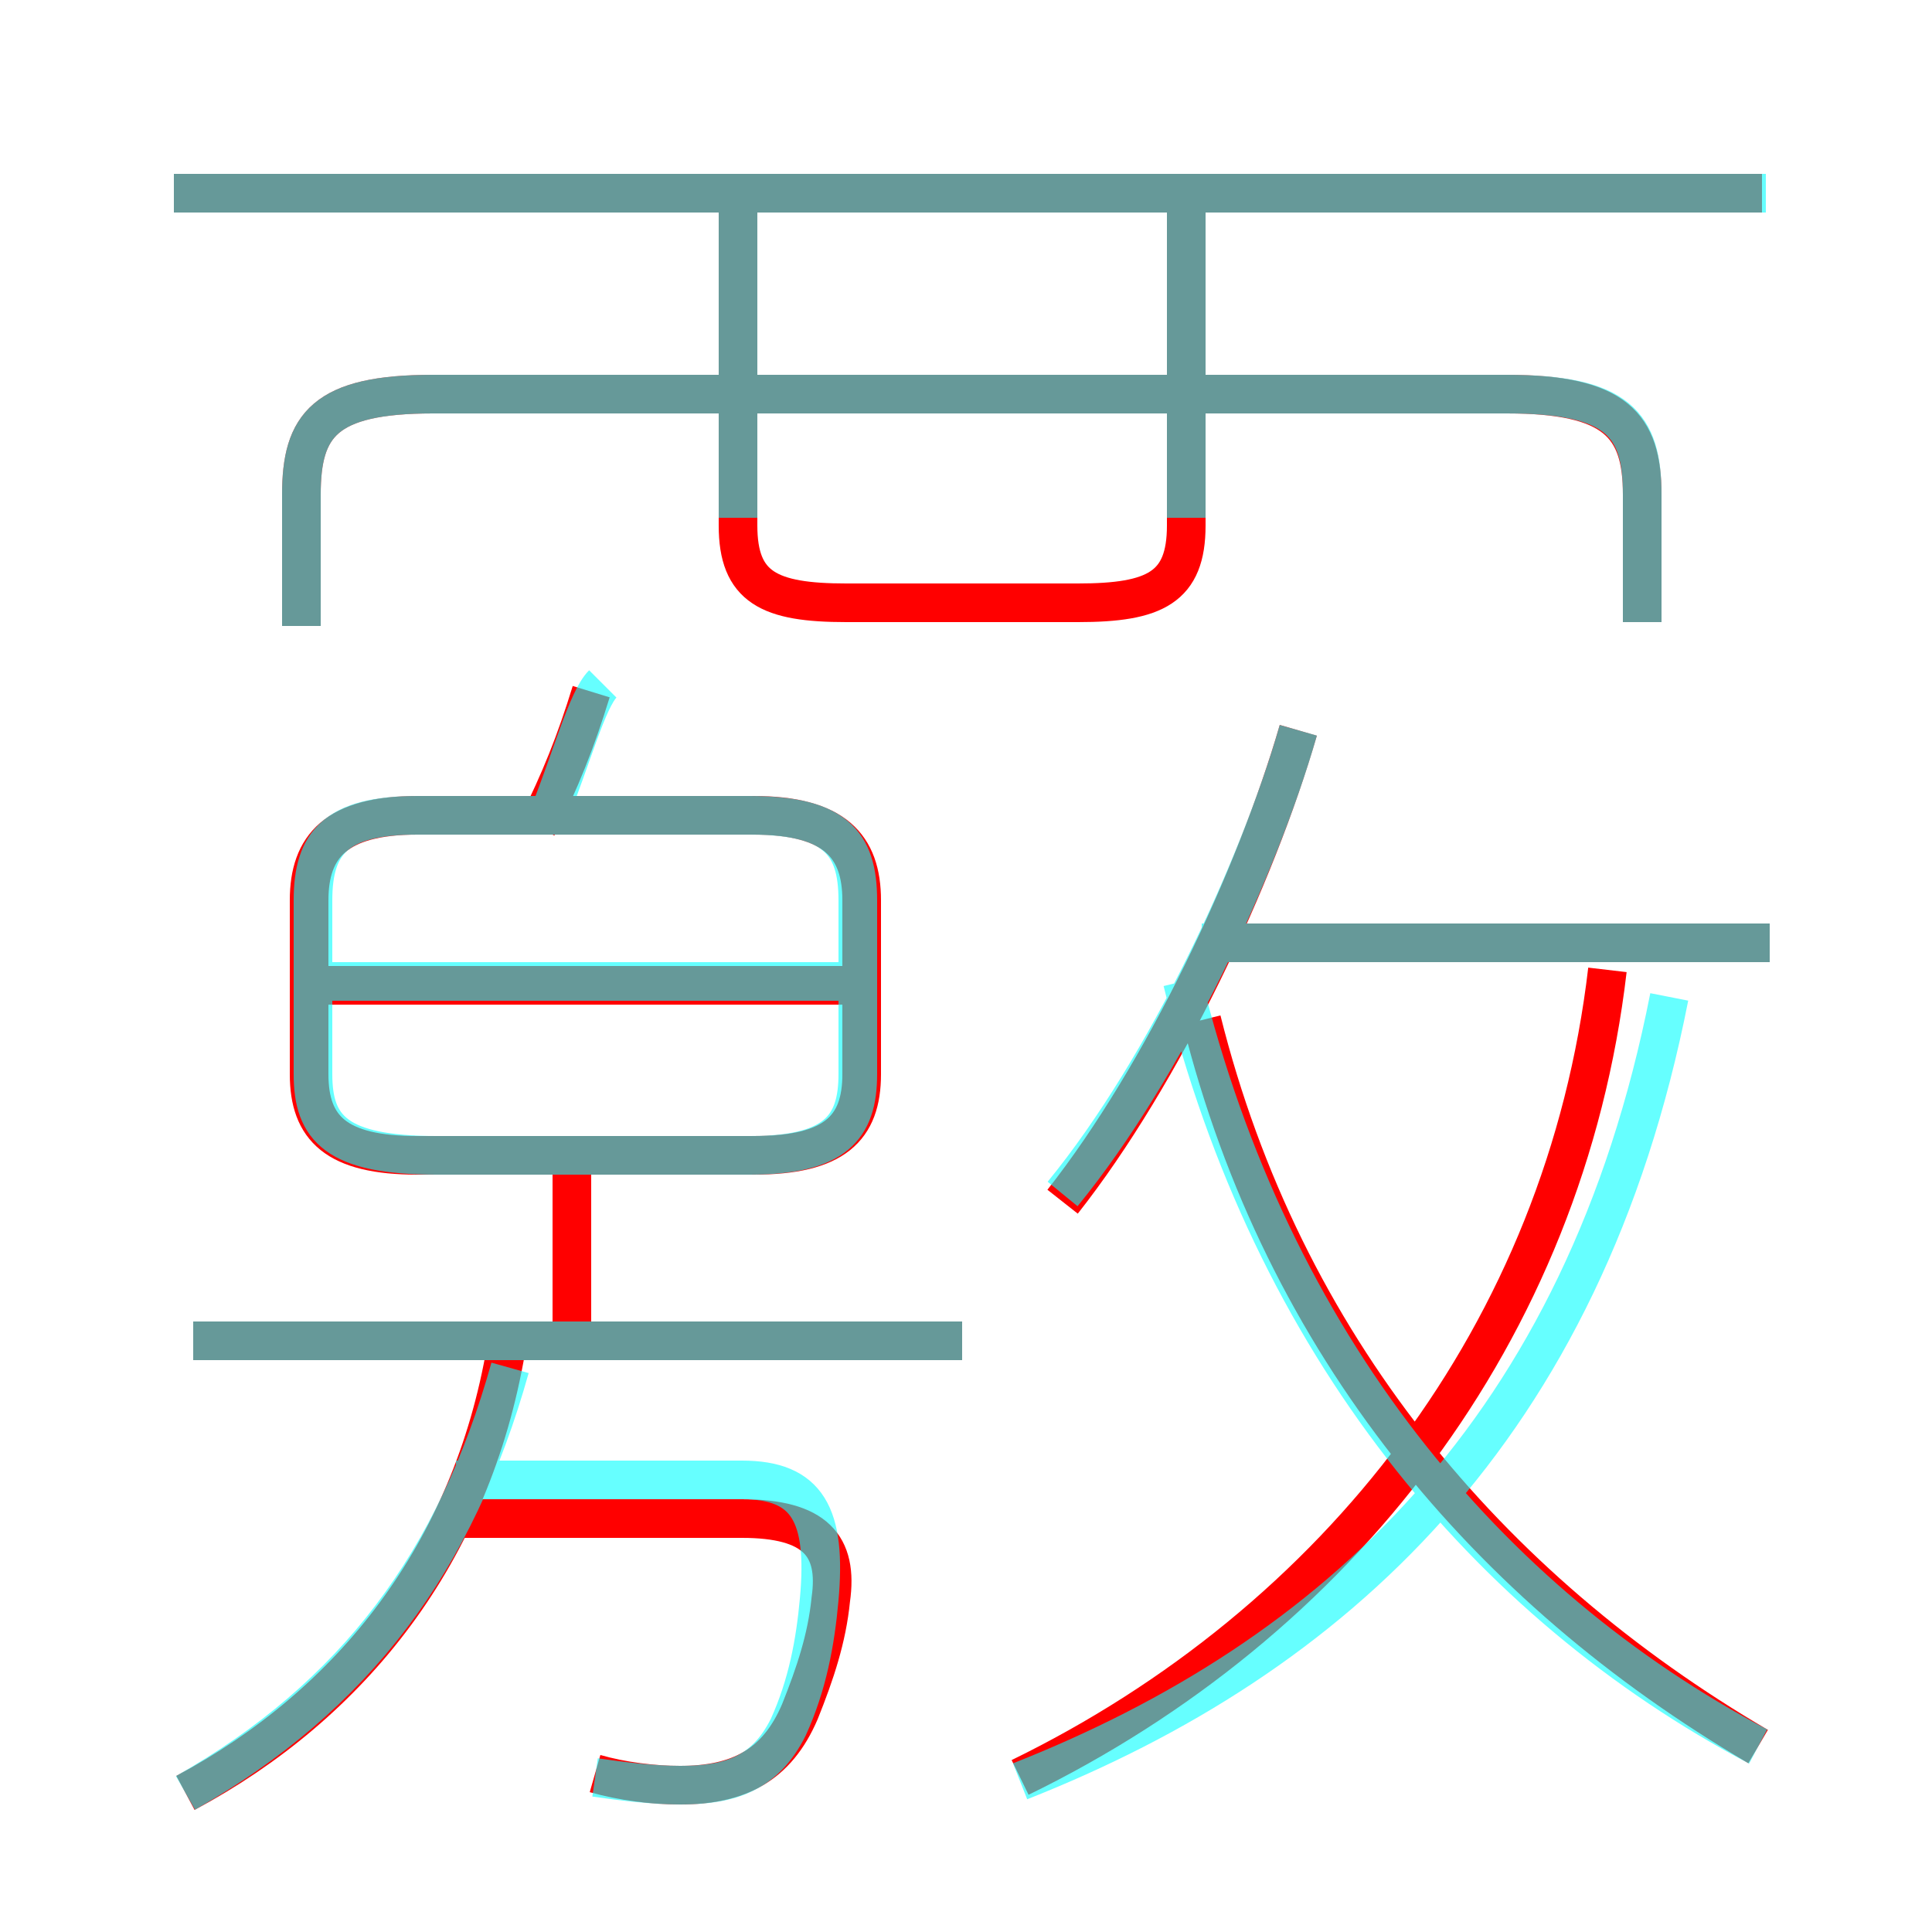 <?xml version='1.0' encoding='utf8'?>
<svg viewBox="0.0 -6.0 50.0 50.0" version="1.1" xmlns="http://www.w3.org/2000/svg">
<rect x="0.0" y="-6.0" width="50.0" height="50.0" fill="#333333" stroke="none"/>
<rect x="-1000" y="-1000" width="2000" height="2000" stroke="white" fill="white"/>
<g style="fill:none;stroke:rgba(255, 0, 0, 1);  stroke-width:1"><path d="M 26.4 2.0 C 34.6 -2.0 40.5 -9.5 41.6 -18.9 M 4.8 2.4 C 9.1 0.1 12.2 -3.8 13.1 -9.1 M 15.4 1.9 C 16.1 2.1 16.9 2.2 17.6 2.2 C 19.1 2.2 20.1 1.7 20.7 0.3 C 21.1 -0.7 21.4 -1.6 21.5 -2.6 C 21.7 -4.0 21.1 -4.7 19.2 -4.7 L 11.7 -4.7 M 24.9 -9.3 L 5.0 -9.3 M 14.8 -9.1 L 14.8 -13.7 M 10.8 -14.1 L 19.5 -14.1 C 21.6 -14.1 22.3 -14.8 22.3 -16.2 L 22.3 -20.7 C 22.3 -22.1 21.6 -22.9 19.5 -22.9 L 10.8 -22.9 C 8.7 -22.9 8.0 -22.1 8.0 -20.7 L 8.0 -16.2 C 8.0 -14.8 8.7 -14.1 10.8 -14.1 Z M 22.3 -18.5 L 8.5 -18.5 M 13.9 -22.6 C 14.5 -23.8 14.9 -24.8 15.3 -26.1 M 45.5 1.2 C 38.5 -2.9 33.2 -9.2 31.1 -17.6 M 27.5 -12.9 C 30.1 -16.2 32.5 -21.3 33.6 -25.1 M 42.5 -27.9 L 42.5 -31.2 C 42.5 -33.0 41.8 -33.8 39.0 -33.8 L 11.2 -33.8 C 8.4 -33.8 7.8 -33.0 7.8 -31.2 L 7.8 -27.8 M 19.1 -38.9 L 19.1 -30.4 C 19.1 -28.8 19.9 -28.4 21.9 -28.4 L 27.9 -28.4 C 29.9 -28.4 30.7 -28.8 30.7 -30.4 L 30.7 -38.9 M 45.8 -19.6 L 31.8 -19.6 M 45.6 -39.0 L 4.5 -39.0" transform="translate(0.0 38.0)" />
</g>
<g style="fill:none;stroke:rgba(0, 255, 255, 0.6);  stroke-width:1">
<path d="M 26.4 2.1 C 34.5 -1.1 41.0 -7.0 43.2 -18.2 M 4.8 2.4 C 9.2 -0.1 11.8 -3.6 13.2 -8.6 M 15.4 2.0 C 16.1 2.1 16.9 2.2 17.6 2.2 C 18.9 2.2 19.8 1.9 20.4 0.7 C 20.9 -0.4 21.1 -1.5 21.2 -2.6 C 21.4 -4.8 20.9 -5.7 19.2 -5.7 L 11.8 -5.7 M 24.9 -9.3 L 5.0 -9.3 M 11.3 -14.1 L 19.4 -14.1 C 21.6 -14.1 22.2 -14.8 22.2 -16.2 L 22.2 -20.7 C 22.2 -22.2 21.6 -22.9 19.4 -22.9 L 10.8 -22.9 C 8.7 -22.9 8.1 -22.2 8.1 -20.7 L 8.1 -16.2 C 8.1 -14.8 8.7 -14.1 11.3 -14.1 Z M 21.9 -18.6 L 8.3 -18.6 M 14.2 -22.9 C 14.8 -24.4 15.2 -25.9 15.6 -26.3 M 45.5 1.2 C 38.5 -2.5 32.9 -9.2 30.6 -18.6 M 27.5 -13.1 C 30.2 -16.4 32.6 -21.6 33.6 -25.1 M 42.5 -27.9 L 42.5 -31.2 C 42.5 -33.0 41.9 -33.8 39.0 -33.8 L 11.2 -33.8 C 8.4 -33.8 7.8 -33.0 7.8 -31.2 L 7.8 -27.8 M 45.8 -19.6 L 31.1 -19.6 M 19.1 -30.6 L 19.1 -38.5 M 45.7 -39.0 L 4.5 -39.0 M 30.7 -30.6 L 30.7 -38.5" transform="translate(0.0 38.0)" />
</g>
</svg>